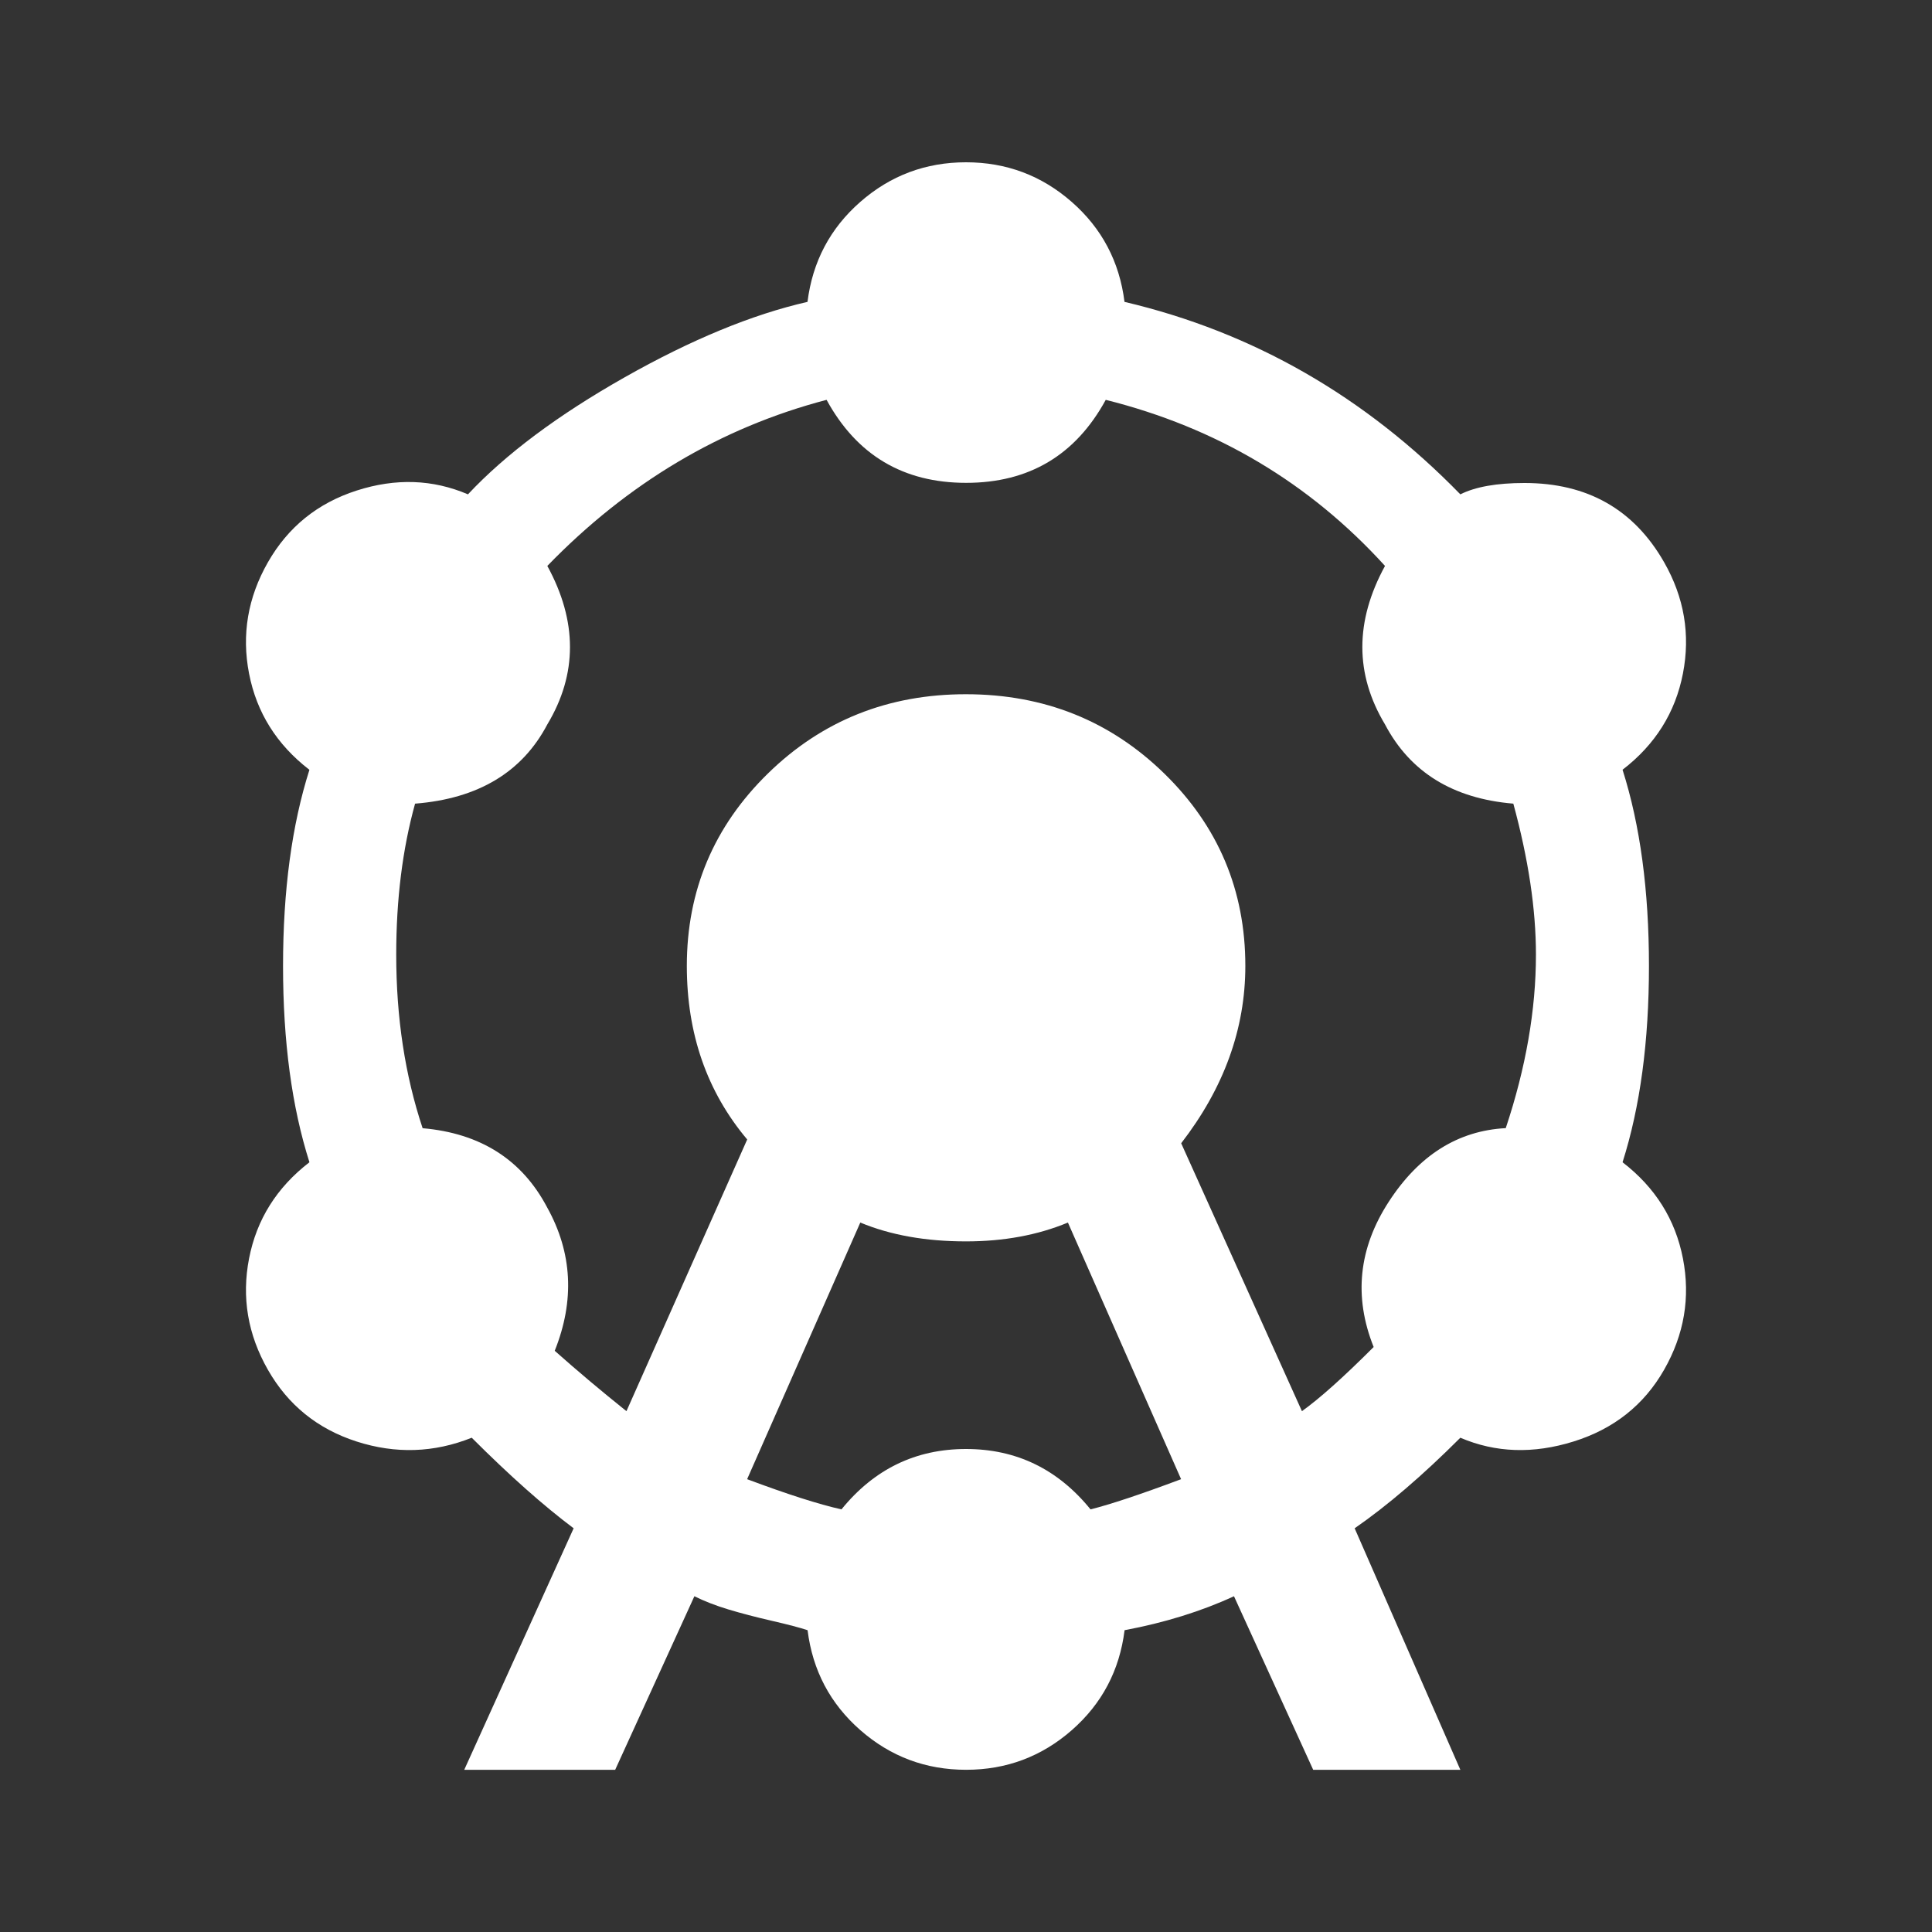 <!-- Generated by IcoMoon.io -->
<svg version="1.1" xmlns="http://www.w3.org/2000/svg" width="24" height="24" viewBox="0 0 24 24">
<rect x="0" y="0" width="24" height="24" fill="#333333" stroke="none"/>
<title>attractions</title>
<path fill="#fff" d="M3.844 9.563q-0.609-0.469-0.75-1.195t0.234-1.383 1.102-0.891 1.383 0.047q0.703-0.75 1.945-1.453t2.273-0.938q0.094-0.75 0.656-1.242t1.313-0.492 1.313 0.492 0.656 1.242q2.391 0.563 4.172 2.391 0.281-0.141 0.797-0.141 1.172 0 1.734 0.984 0.375 0.656 0.234 1.383t-0.75 1.195q0.328 1.031 0.328 2.438t-0.328 2.438q0.609 0.469 0.75 1.195t-0.234 1.383-1.125 0.891-1.406-0.047q-0.703 0.703-1.313 1.125l1.313 3h-1.828l-0.984-2.156q-0.609 0.281-1.359 0.422-0.094 0.75-0.656 1.242t-1.313 0.492-1.313-0.492-0.656-1.242q-0.141-0.047-0.445-0.117t-0.539-0.141-0.422-0.164l-0.984 2.156h-1.875l1.359-3q-0.563-0.422-1.266-1.125-0.703 0.281-1.43 0.047t-1.102-0.891-0.234-1.383 0.75-1.195q-0.328-1.031-0.328-2.438t0.328-2.438zM5.156 9.984q-0.234 0.844-0.234 1.875 0 1.172 0.328 2.156 1.078 0.094 1.547 0.984 0.469 0.844 0.094 1.781 0.422 0.375 0.891 0.75l1.5-3.375q-0.75-0.891-0.75-2.156 0-1.406 1.008-2.391t2.461-0.984 2.461 0.984 1.008 2.391q0 1.172-0.797 2.203l1.5 3.328q0.328-0.234 0.891-0.797-0.375-0.938 0.188-1.805t1.453-0.914q0.375-1.125 0.375-2.156 0-0.844-0.281-1.875-1.125-0.094-1.594-0.984-0.563-0.938 0-1.969-1.406-1.547-3.469-2.063-0.563 1.031-1.734 1.031t-1.734-1.031q-1.969 0.516-3.469 2.063 0.563 1.031 0 1.969-0.469 0.891-1.641 0.984zM10.453 18.75q0.609-0.75 1.547-0.75t1.547 0.75q0.375-0.094 1.125-0.375l-1.406-3.188q-0.563 0.234-1.266 0.234-0.75 0-1.313-0.234l-1.406 3.188q0.75 0.281 1.172 0.375z"></path>
</svg>
